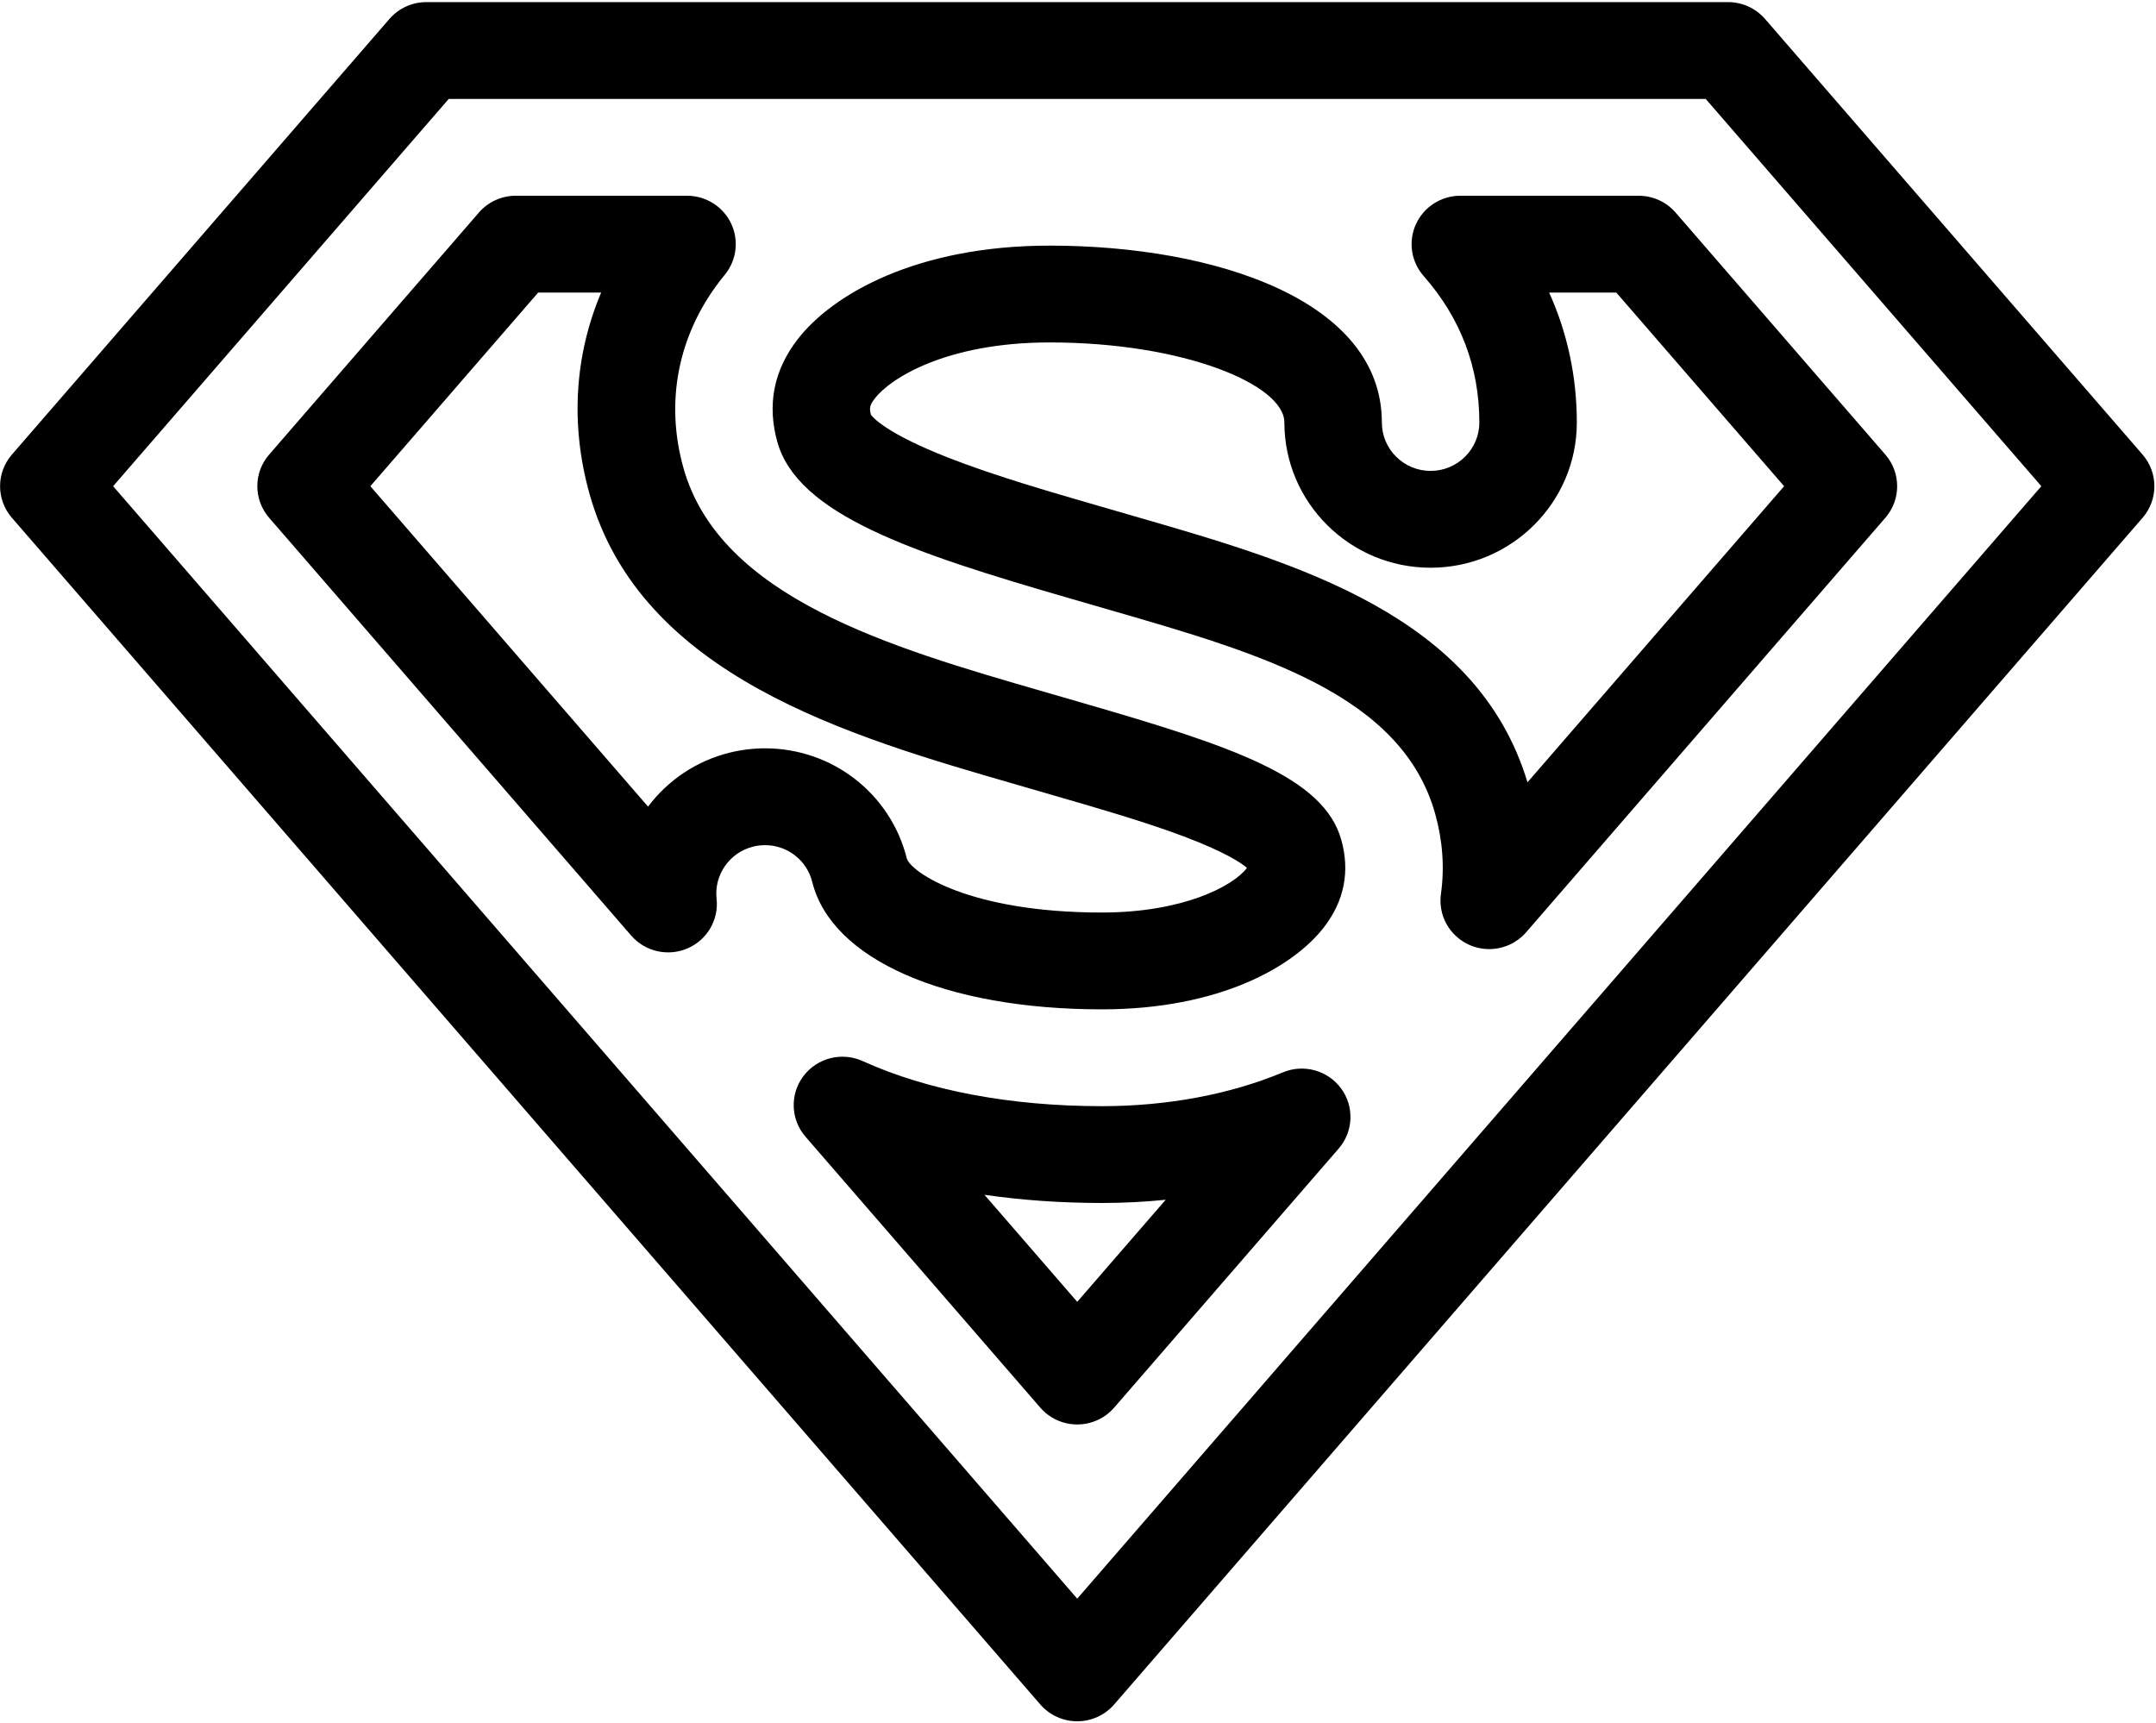<?xml version="1.0" standalone="no"?><!DOCTYPE svg PUBLIC "-//W3C//DTD SVG 1.1//EN" "http://www.w3.org/Graphics/SVG/1.1/DTD/svg11.dtd"><svg t="1538878644434" class="icon" style="" viewBox="0 0 1281 1024" version="1.1" xmlns="http://www.w3.org/2000/svg" p-id="2724" xmlns:xlink="http://www.w3.org/1999/xlink" width="250.195" height="200"><defs><style type="text/css"></style></defs><path d="M482.608 524.067C494.021 570.034 561.566 599.736 654.687 599.736 724.436 599.736 768.665 574.427 786.797 550.745 798.748 535.141 802.157 517.727 796.927 498.987 786.498 461.611 732.203 443.421 644.033 417.904L619.432 410.774C529.525 384.762 427.623 355.279 406.029 277.889 395.128 238.828 402.788 199.473 427.595 167.073 428.582 165.784 429.604 164.516 430.641 163.253 437.71 154.647 439.161 142.767 434.368 132.732 429.572 122.696 419.39 116.302 408.206 116.302L306.481 116.302C298.048 116.302 290.035 119.952 284.533 126.3L159.898 270.12C150.55 280.907 150.55 296.862 159.898 307.652L375.022 555.891C383.301 565.441 396.869 568.527 408.507 563.508 420.146 558.488 427.137 546.528 425.761 534.002 424.198 519.766 433.572 506.446 447.571 503.02 449.873 502.456 452.219 502.171 454.547 502.171 467.868 502.171 479.411 511.174 482.608 524.067L482.608 524.067ZM433.696 447.166C413.63 452.079 396.727 463.763 385.045 479.278L220.052 288.886 319.762 173.83 357.177 173.83C341.371 211.214 338.794 252.335 350.212 293.252 380.431 401.54 503.969 437.285 603.227 466.001L627.822 473.128C652.458 480.259 680.383 488.342 703.258 496.956 728.334 506.405 737.679 512.889 740.882 515.676 740.824 515.751 740.766 515.831 740.702 515.915 732.611 526.483 703.029 542.205 654.693 542.205 575.967 542.205 541.746 518.377 538.85 510.291 529.256 471.638 494.589 444.64 454.544 444.64 447.542 444.643 440.531 445.495 433.696 447.166L433.696 447.166Z" p-id="2725"></path><path d="M762.242 637.17C730.659 650.315 693.467 657.264 654.687 657.264 600.354 657.264 551.21 647.999 512.564 630.476 500.187 624.861 485.548 628.563 477.381 639.367 469.212 650.171 469.713 665.166 478.589 675.409L618.094 836.389C623.597 842.738 631.61 846.388 640.043 846.388 648.476 846.388 656.489 842.738 661.991 836.389L795.383 682.464C804.146 672.351 804.757 657.581 796.86 646.788 788.963 635.993 774.634 632.012 762.242 637.17L762.242 637.17ZM640.043 773.528 584.922 709.923C607.18 713.144 630.553 714.789 654.687 714.789 667.47 714.789 680.145 714.145 692.604 712.874L640.043 773.528 640.043 773.528Z" p-id="2726"></path><path d="M973.61 116.305 867.668 116.305C856.305 116.305 845.992 122.906 841.298 133.18 836.601 143.458 838.391 155.513 845.874 164.007 867.828 188.931 878.96 218.213 878.96 251.041 878.96 266.902 865.968 279.805 850 279.805 834.032 279.805 821.041 266.902 821.041 251.041 821.041 178.441 721.934 145.943 623.71 145.943 544.694 145.943 494.409 174.848 473.695 201.901 459.702 220.174 455.717 240.571 461.842 262.524 473.886 305.681 541.471 328.301 635.621 355.538L660.224 362.669C749.045 388.375 832.94 412.652 852.743 483.619 857.191 499.565 858.335 515.572 856.143 531.194 854.37 543.83 861.19 556.118 872.896 561.376 876.733 563.099 880.793 563.933 884.815 563.933 893.06 563.933 901.139 560.433 906.775 553.932L1120.199 307.654C1129.547 296.868 1129.547 280.913 1120.199 270.123L995.564 126.303C990.056 119.955 982.043 116.305 973.61 116.305L973.61 116.305ZM907.563 464.833C877.688 365.686 770.829 334.759 676.436 307.442L651.829 300.311C623.078 291.992 590.488 282.564 563.083 271.806 526.731 257.533 518.712 248.176 517.452 246.404 516.433 242.478 516.72 240.741 519.795 236.725 528.602 225.222 561.656 203.471 623.71 203.471 703.501 203.471 763.122 228.588 763.122 251.041 763.122 298.623 802.096 337.333 850 337.333 897.905 337.333 936.878 298.623 936.878 251.041 936.878 223.865 931.277 197.816 920.432 173.833L960.329 173.833 1060.039 288.889 907.563 464.833 907.563 464.833Z" p-id="2727"></path><path d="M1273.032 270.123 1048.69 11.247C1043.188 4.899 1035.175 1.248 1026.742 1.248L253.344 1.248C244.911 1.248 236.898 4.899 231.395 11.247L7.054 270.123C-2.294 280.91-2.294 296.865 7.054 307.654L618.094 1012.753C623.597 1019.101 631.61 1022.755 640.043 1022.755 648.476 1022.755 656.489 1019.101 661.991 1012.753L1273.032 307.654C1282.38 296.868 1282.38 280.913 1273.032 270.123L1273.032 270.123ZM640.043 949.898 67.211 288.889 266.627 58.776 1013.458 58.776 1212.875 288.889 640.043 949.898 640.043 949.898Z" p-id="2728"></path></svg>
